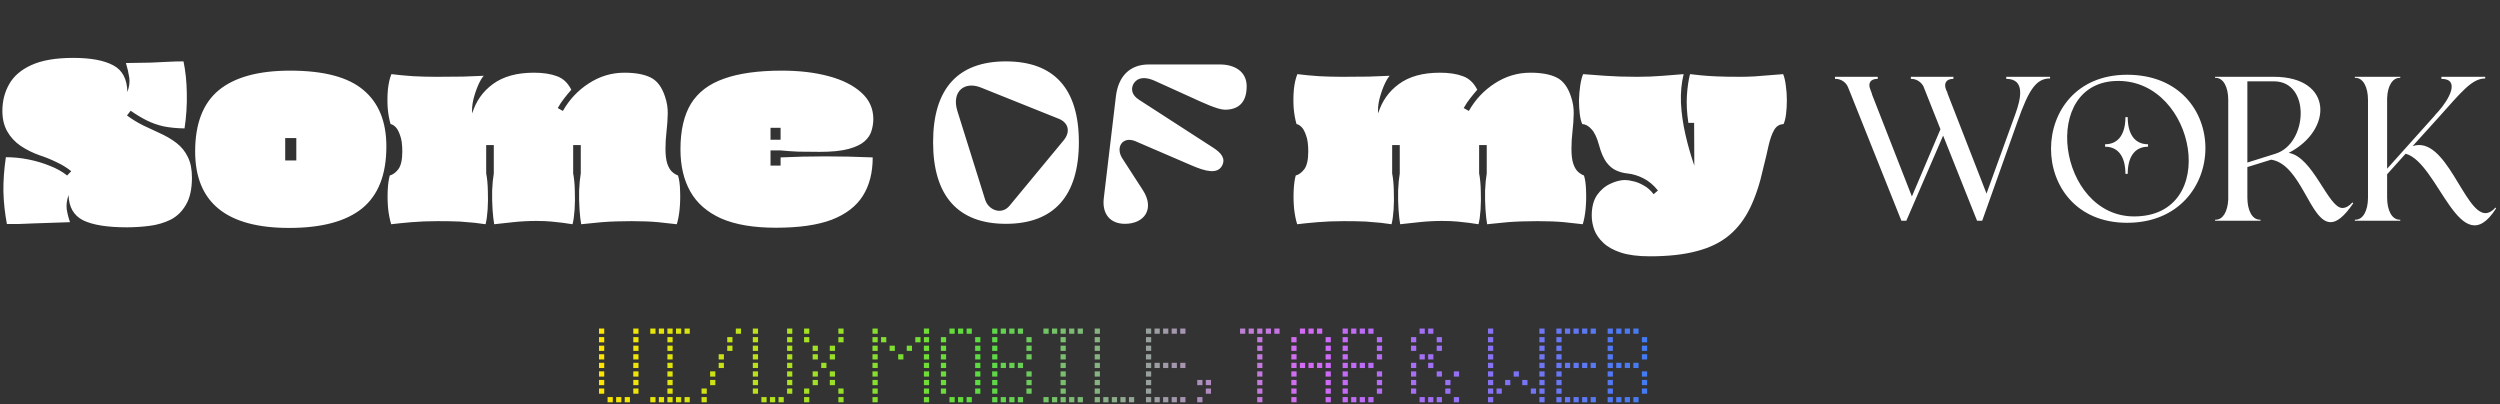 <svg width="1510" height="244" viewBox="0 0 1510 244" fill="none" xmlns="http://www.w3.org/2000/svg">
<rect x="0" y="0" width="1510" height="244" fill="#333333" stroke="none"/>
<path d="M76.567 137.298C64.811 137.298 56.035 135.89 50.239 133.075C44.527 130.178 41.588 125.086 41.422 117.8C40.346 120.864 39.973 123.72 40.304 126.369C40.718 129.019 41.381 131.626 42.291 134.193C33.433 134.441 26.064 134.69 20.186 134.938C14.308 135.269 8.968 135.394 4.166 135.311C2.924 128.687 2.22 122.147 2.055 115.689C1.972 109.148 2.469 102.235 3.545 94.95C8.098 94.95 12.652 95.405 17.206 96.316C21.759 97.227 26.064 98.51 30.121 100.166C34.178 101.739 37.655 103.684 40.553 106.002L43.036 103.394C40.222 101.159 37.158 99.296 33.847 97.806C30.618 96.233 27.348 94.908 24.036 93.832C19.813 92.342 15.964 90.438 12.486 88.119C9.092 85.801 6.401 82.903 4.414 79.426C2.427 75.949 1.434 71.809 1.434 67.007C1.434 61.046 2.8 55.665 5.532 50.863C8.264 45.978 12.735 42.128 18.944 39.313C25.236 36.416 33.681 34.967 44.278 34.967C54.793 34.967 62.824 36.457 68.371 39.438C73.918 42.335 76.774 47.717 76.94 55.582C78.099 52.436 78.472 49.497 78.058 46.765C77.644 44.033 76.981 41.135 76.07 38.072C82.031 37.989 86.999 37.906 90.973 37.823C94.947 37.658 98.466 37.492 101.529 37.327C104.592 37.161 107.697 37.078 110.843 37.078C112.085 43.039 112.747 49.497 112.83 56.451C112.996 63.323 112.54 70.361 111.464 77.563C106.745 77.481 102.523 77.067 98.797 76.322C95.154 75.494 91.76 74.293 88.614 72.72C85.467 71.147 82.239 69.201 78.927 66.883L76.692 69.74C79.838 72.058 83.066 74.045 86.378 75.701C89.69 77.274 92.794 78.722 95.692 80.047C99.997 81.951 103.64 84.062 106.621 86.381C109.601 88.699 111.878 91.514 113.451 94.826C115.107 98.137 115.935 102.277 115.935 107.244C115.935 114.116 114.734 119.58 112.333 123.637C110.015 127.694 106.911 130.716 103.019 132.703C99.128 134.607 94.864 135.849 90.228 136.428C85.674 137.008 81.121 137.298 76.567 137.298ZM174.625 137.67C136.789 137.67 117.871 122.271 117.871 91.472C117.871 74.666 122.632 62.33 132.153 54.464C141.757 46.599 156.121 42.667 175.246 42.667C195.53 42.667 210.267 46.558 219.457 54.34C228.73 62.04 233.366 73.424 233.366 88.492C233.366 105.464 228.481 117.924 218.712 125.872C208.942 133.738 194.247 137.67 174.625 137.67ZM172.266 96.937H178.972V83.4H172.266V96.937ZM236.285 135.435C235.457 132.786 234.836 129.639 234.422 125.997C234.091 122.354 234.008 118.711 234.173 115.068C234.339 111.425 234.753 108.403 235.415 106.002C237.319 105.506 239.058 104.222 240.631 102.153C242.204 100 242.991 96.44 242.991 91.472C242.991 87.25 242.535 83.98 241.625 81.662C240.797 79.261 239.845 77.563 238.768 76.57C237.692 75.576 236.74 75.038 235.912 74.955C235.084 72.223 234.504 68.994 234.173 65.269C233.925 61.46 233.966 57.693 234.297 53.968C234.711 50.242 235.415 47.179 236.409 44.778C240.3 45.275 244.646 45.688 249.448 46.02C254.25 46.268 258.928 46.392 263.482 46.392C269.194 46.392 274.576 46.351 279.626 46.268C284.759 46.102 288.94 45.937 292.169 45.771C291.093 46.93 289.934 48.917 288.692 51.732C287.533 54.464 286.581 57.362 285.835 60.425C285.173 63.489 284.966 66.18 285.215 68.498C287.45 61.129 291.631 55.21 297.758 50.739C303.967 46.185 312.205 43.908 322.471 43.908C328.018 43.908 332.654 44.612 336.38 46.02C340.106 47.344 343.003 50.077 345.073 54.216C343.666 55.789 342.258 57.486 340.851 59.308C339.443 61.046 338.119 63.033 336.877 65.269L339.981 67.007C343.873 60.136 349.088 54.589 355.629 50.366C362.252 46.061 369.414 43.908 377.114 43.908C383.737 43.908 388.994 44.861 392.885 46.765C396.859 48.669 399.799 52.56 401.703 58.438C402.862 61.833 403.4 65.31 403.317 68.87C403.234 72.347 402.986 75.866 402.572 79.426C402.158 82.903 401.951 86.381 401.951 89.858C401.951 93.666 402.324 96.688 403.069 98.924C403.814 101.076 404.766 102.691 405.925 103.767C407.167 104.843 408.367 105.588 409.527 106.002C410.272 108.403 410.686 111.425 410.768 115.068C410.934 118.711 410.851 122.354 410.52 125.997C410.189 129.639 409.609 132.786 408.781 135.435C405.635 135.104 401.868 134.69 397.48 134.193C393.092 133.779 387.752 133.572 381.46 133.572C374.671 133.572 368.669 133.779 363.453 134.193C358.237 134.69 354.097 135.104 351.034 135.435C350.62 133.2 350.289 130.26 350.041 126.618C349.792 122.892 349.709 119.042 349.792 115.068C349.958 111.094 350.289 107.658 350.786 104.761V87.623H346.191V104.761C346.77 107.658 347.101 111.094 347.184 115.068C347.35 119.042 347.308 122.892 347.06 126.618C346.812 130.26 346.398 133.2 345.818 135.435C343.831 135.187 341.844 134.897 339.857 134.566C337.87 134.317 335.593 134.069 333.027 133.82C330.543 133.572 327.48 133.448 323.837 133.448C319.201 133.448 314.564 133.696 309.928 134.193C305.374 134.69 301.566 135.104 298.503 135.435C298.089 133.2 297.758 130.26 297.509 126.618C297.261 122.892 297.178 119.042 297.261 115.068C297.426 111.094 297.758 107.658 298.254 104.761V87.623H293.659V104.761C294.239 107.658 294.57 111.094 294.653 115.068C294.818 119.042 294.777 122.892 294.529 126.618C294.28 130.26 293.866 133.2 293.287 135.435C291.3 135.187 289.106 134.897 286.705 134.566C284.304 134.317 281.323 134.069 277.763 133.82C274.286 133.655 269.815 133.572 264.351 133.572C258.721 133.572 253.464 133.779 248.579 134.193C243.777 134.607 239.679 135.021 236.285 135.435ZM468.622 137.546C455.126 137.546 444.115 135.683 435.588 131.958C427.143 128.149 420.933 122.726 416.959 115.689C412.985 108.652 410.998 100.166 410.998 90.231C410.998 78.805 413.11 69.615 417.332 62.661C421.637 55.706 428.302 50.656 437.326 47.51C446.351 44.281 457.983 42.667 472.223 42.667C482.82 42.667 492.259 43.784 500.538 46.02C508.9 48.255 515.482 51.567 520.284 55.955C525.086 60.26 527.487 65.6 527.487 71.975C527.487 74.293 527.114 76.653 526.369 79.054C525.707 81.372 524.299 83.483 522.147 85.387C519.994 87.291 516.765 88.823 512.46 89.982C508.155 91.141 502.401 91.721 495.198 91.721C490.396 91.721 486.049 91.679 482.158 91.597C478.35 91.431 474.831 91.183 471.602 90.852H465.393V100.041H471.478V95.074C489.03 94.246 507.575 94.246 527.114 95.074C527.114 104.264 525.127 112.005 521.153 118.297C517.179 124.589 510.928 129.391 502.401 132.703C493.873 135.932 482.613 137.546 468.622 137.546ZM465.393 84.394H471.478V77.191H465.393V84.394ZM607.552 135.187C578.74 135.187 563.589 118.421 563.589 85.884C563.589 53.347 578.74 37.078 607.552 37.078C636.488 37.078 651.639 53.347 651.639 85.884C651.639 118.421 636.488 135.187 607.552 135.187ZM609.663 124.382L642.449 84.766C646.671 79.675 645.429 74.086 639.468 71.727L592.401 52.85C582.466 48.876 574.642 55.334 578.244 67.007L595.009 120.532C596.996 126.99 604.944 129.971 609.663 124.382ZM688.038 60.301L732.622 89.113C737.713 92.342 740.446 95.819 738.086 100.166C735.23 105.257 728.275 103.643 719.458 99.793L685.43 85.139C677.731 82.282 673.632 89.237 677.979 95.819L690.274 114.82C697.601 126.121 691.267 135.187 679.469 135.187C670.776 135.187 665.56 129.474 666.678 119.787L674.005 58.19C675.495 45.771 682.698 38.941 693.751 38.941H736.968C745.289 38.941 752.989 42.915 752.989 52.105C752.989 62.785 747.152 66.262 739.825 66.262C735.478 66.262 726.04 61.791 720.079 59.059L697.601 48.876C689.901 45.399 686.051 47.883 684.437 50.987C683.071 53.968 683.567 57.445 688.038 60.301ZM783.487 135.435C782.659 132.786 782.038 129.639 781.624 125.997C781.293 122.354 781.211 118.711 781.376 115.068C781.542 111.425 781.956 108.403 782.618 106.002C784.522 105.506 786.261 104.222 787.834 102.153C789.407 100 790.193 96.44 790.193 91.472C790.193 87.25 789.738 83.98 788.827 81.662C787.999 79.261 787.047 77.563 785.971 76.57C784.895 75.576 783.943 75.038 783.115 74.955C782.287 72.223 781.707 68.994 781.376 65.269C781.128 61.46 781.169 57.693 781.5 53.968C781.914 50.242 782.618 47.179 783.611 44.778C787.503 45.275 791.849 45.688 796.651 46.02C801.453 46.268 806.131 46.392 810.684 46.392C816.397 46.392 821.779 46.351 826.829 46.268C831.962 46.102 836.143 45.937 839.372 45.771C838.296 46.93 837.136 48.917 835.895 51.732C834.736 54.464 833.783 57.362 833.038 60.425C832.376 63.489 832.169 66.18 832.417 68.498C834.653 61.129 838.834 55.21 844.96 50.739C851.17 46.185 859.407 43.908 869.674 43.908C875.221 43.908 879.857 44.612 883.583 46.02C887.308 47.344 890.206 50.077 892.276 54.216C890.868 55.789 889.461 57.486 888.053 59.308C886.646 61.046 885.321 63.033 884.079 65.269L887.184 67.007C891.075 60.136 896.291 54.589 902.832 50.366C909.455 46.061 916.617 43.908 924.316 43.908C930.94 43.908 936.197 44.861 940.088 46.765C944.062 48.669 947.001 52.56 948.906 58.438C950.065 61.833 950.603 65.31 950.52 68.87C950.437 72.347 950.189 75.866 949.775 79.426C949.361 82.903 949.154 86.381 949.154 89.858C949.154 93.666 949.526 96.688 950.272 98.924C951.017 101.076 951.969 102.691 953.128 103.767C954.37 104.843 955.57 105.588 956.729 106.002C957.475 108.403 957.888 111.425 957.971 115.068C958.137 118.711 958.054 122.354 957.723 125.997C957.392 129.639 956.812 132.786 955.984 135.435C952.838 135.104 949.071 134.69 944.683 134.193C940.295 133.779 934.955 133.572 928.663 133.572C921.874 133.572 915.872 133.779 910.656 134.193C905.44 134.69 901.3 135.104 898.237 135.435C897.823 133.2 897.492 130.26 897.243 126.618C896.995 122.892 896.912 119.042 896.995 115.068C897.161 111.094 897.492 107.658 897.989 104.761V87.623H893.394V104.761C893.973 107.658 894.304 111.094 894.387 115.068C894.553 119.042 894.511 122.892 894.263 126.618C894.015 130.26 893.601 133.2 893.021 135.435C891.034 135.187 889.047 134.897 887.06 134.566C885.073 134.317 882.796 134.069 880.23 133.82C877.746 133.572 874.683 133.448 871.04 133.448C866.403 133.448 861.767 133.696 857.131 134.193C852.577 134.69 848.769 135.104 845.705 135.435C845.291 133.2 844.96 130.26 844.712 126.618C844.464 122.892 844.381 119.042 844.464 115.068C844.629 111.094 844.96 107.658 845.457 104.761V87.623H840.862V104.761C841.442 107.658 841.773 111.094 841.856 115.068C842.021 119.042 841.98 122.892 841.731 126.618C841.483 130.26 841.069 133.2 840.49 135.435C838.503 135.187 836.309 134.897 833.908 134.566C831.507 134.317 828.526 134.069 824.966 133.82C821.489 133.655 817.018 133.572 811.554 133.572C805.924 133.572 800.667 133.779 795.782 134.193C790.98 134.607 786.882 135.021 783.487 135.435ZM996.55 154.808C989.43 154.808 983.593 154.063 979.04 152.573C974.486 151.083 970.926 149.096 968.359 146.612C965.793 144.211 963.971 141.562 962.895 138.664C961.902 135.849 961.405 133.034 961.405 130.219C961.405 125.086 962.481 120.946 964.634 117.8C966.869 114.654 969.56 112.377 972.706 110.97C975.852 109.48 978.791 108.735 981.523 108.735C982.848 108.735 984.504 108.983 986.491 109.48C988.478 109.894 990.548 110.722 992.7 111.963C994.936 113.123 996.964 114.903 998.785 117.303L1001.39 115.068C998.827 111.839 995.929 109.397 992.7 107.741C989.471 106.085 986.201 105.092 982.889 104.761C980.488 104.512 978.212 103.891 976.059 102.898C973.906 101.904 971.961 100.248 970.222 97.93C968.484 95.529 967.035 92.176 965.876 87.871C964.634 83.235 963.102 79.964 961.281 78.06C959.542 76.073 957.679 75.038 955.692 74.955C955.03 73.548 954.533 71.561 954.202 68.994C953.871 66.345 953.705 63.53 953.705 60.55C953.788 57.486 954.036 54.547 954.45 51.732C954.864 48.917 955.444 46.599 956.189 44.778C959.335 45.026 963.764 45.357 969.477 45.771C975.272 46.185 981.73 46.392 988.85 46.392C994.232 46.392 999.448 46.185 1004.5 45.771C1009.63 45.357 1013.77 45.026 1016.92 44.778C1015.59 50.159 1015.05 55.996 1015.3 62.288C1015.63 68.581 1016.54 74.955 1018.03 81.413C1019.52 87.871 1021.3 94.08 1023.37 100.041L1023.25 74.21H1019.77C1018.86 68.084 1018.57 62.537 1018.9 57.569C1019.23 52.602 1019.86 48.338 1020.77 44.778C1022.92 45.026 1025.2 45.275 1027.6 45.523C1030.08 45.771 1033.19 45.978 1036.91 46.144C1040.64 46.309 1045.44 46.392 1051.32 46.392C1053.8 46.392 1056.62 46.309 1059.76 46.144C1062.99 45.895 1066.14 45.647 1069.2 45.399C1072.35 45.15 1074.95 44.943 1077.02 44.778C1077.77 46.599 1078.31 48.917 1078.64 51.732C1079.05 54.547 1079.26 57.486 1079.26 60.55C1079.26 63.53 1079.09 66.345 1078.76 68.994C1078.43 71.561 1077.93 73.548 1077.27 74.955C1074.79 75.038 1072.88 76.239 1071.56 78.557C1070.23 80.875 1069.12 84.021 1068.21 87.995C1067.38 91.886 1066.34 96.274 1065.1 101.159C1063.03 110.68 1060.34 118.835 1057.03 125.624C1053.72 132.413 1049.45 137.96 1044.24 142.265C1039.02 146.57 1032.52 149.717 1024.74 151.704C1017.04 153.773 1007.64 154.808 996.55 154.808ZM1194.14 133.324L1173.65 81.91L1151.42 133.324H1148.44L1117.64 56.203L1116.28 52.85C1115.04 49.621 1111.93 47.634 1108.58 47.634H1108.33V46.392H1134.16V47.634H1134.04C1129.82 47.634 1128.08 50.118 1129.69 54.092L1130.68 56.7H1130.56L1154.78 118.67L1172.04 78.06L1161.73 52.105C1160.24 49.373 1157.38 47.634 1154.4 47.634H1154.16V46.392H1179.86V47.634C1175.64 47.634 1173.9 50.118 1175.39 54.092L1176.39 56.327H1176.26L1199.86 116.931L1217.24 68.994C1220.72 59.432 1223.33 47.634 1211.78 47.634V46.392H1238.23V47.386C1229.91 47.386 1225.44 53.968 1218.61 73.341L1197.25 133.324H1194.14ZM1284.76 134.566C1316.05 134.566 1332.07 111.963 1332.07 89.485C1332.07 67.256 1316.42 45.15 1284.76 45.15C1254.08 45.15 1238.81 67.504 1238.81 89.858C1238.81 112.212 1254.08 134.566 1284.76 134.566ZM1279.42 48.876C1326.61 48.876 1341.14 130.716 1288.98 130.716C1242.9 130.716 1231.6 48.876 1279.42 48.876ZM1271.47 87.126V88.616C1280.16 88.616 1283.76 95.695 1283.76 105.009H1285.13C1285.13 95.695 1288.73 88.616 1297.42 88.616V87.126C1288.73 87.126 1285.13 80.047 1285.13 70.733H1283.76C1283.76 80.047 1280.16 87.126 1271.47 87.126ZM1338.28 47.013H1337.91V46.392H1373.43C1409.2 46.392 1409.2 78.557 1382.37 92.342C1397.15 94.701 1406.21 125.624 1414.78 125.624C1416.77 125.624 1418.88 124.506 1420.87 122.271L1421.37 122.768C1415.78 130.964 1411.43 134.193 1407.71 134.193C1395.29 134.193 1389.95 99.296 1371.81 96.44L1357.41 100.911V119.291C1357.41 127.239 1360.39 132.703 1364.98 132.703H1365.36V133.324H1337.91V132.703H1338.28C1342.63 132.703 1345.49 127.859 1345.86 120.532V60.425C1345.86 52.477 1342.88 47.013 1338.28 47.013ZM1373.43 49.124H1357.41V50.863V98.179L1374.42 92.838C1393.92 86.753 1395.78 49.124 1373.43 49.124ZM1449.4 47.013C1445.05 47.013 1442.07 51.981 1441.82 59.308V101.904L1470.76 69.615V69.491L1472.25 67.877L1472.5 67.628C1479.33 60.053 1486.16 47.634 1474.61 47.634V46.392H1501.06V47.386C1492.86 47.386 1486.4 55.955 1472.62 71.23L1457.22 88.243C1477.46 81.537 1488.39 128.729 1501.18 128.729C1503.17 128.729 1505.28 127.611 1507.27 125.376L1507.64 125.872C1485.78 160.024 1472.99 98.303 1453 92.838L1441.82 105.257V119.291C1441.82 127.239 1444.8 132.703 1449.4 132.703H1449.77V133.324H1422.32V132.703H1422.7C1427.29 132.703 1430.27 127.239 1430.27 119.291V60.425C1430.27 52.477 1427.29 47.013 1422.7 47.013H1422.32V46.392H1449.77V47.013H1449.4Z" fill="white"/>
<path d="M366.978 242.984V239.831H370.131V242.984H366.978ZM372.152 242.984V239.831H375.306V242.984H372.152ZM377.327 242.984V239.831H380.48V242.984H377.327ZM361.803 237.809V234.656H364.957V237.809H361.803ZM382.501 237.809V234.656H385.655V237.809H382.501ZM361.803 232.635V229.482H364.957V232.635H361.803ZM382.501 232.635V229.482H385.655V232.635H382.501ZM361.803 227.46V224.307H364.957V227.46H361.803ZM382.501 227.46V224.307H385.655V227.46H382.501ZM361.803 222.286V219.133H364.957V222.286H361.803ZM382.501 222.286V219.133H385.655V222.286H382.501ZM361.803 217.111V213.958H364.957V217.111H361.803ZM382.501 217.111V213.958H385.655V217.111H382.501ZM361.803 211.937V208.784H364.957V211.937H361.803ZM382.501 211.937V208.784H385.655V211.937H382.501ZM361.803 206.762V203.609H364.957V206.762H361.803ZM382.501 206.762V203.609H385.655V206.762H382.501ZM361.803 201.588V198.435H364.957V201.588H361.803ZM382.501 201.588V198.435H385.655V201.588H382.501ZM392.77 242.984V239.831H395.923V242.984H392.77ZM397.944 242.984V239.831H401.097V242.984H397.944ZM403.119 242.984V239.831H406.272V242.984H403.119ZM408.293 242.984V239.831H411.446V242.984H408.293ZM413.468 242.984V239.831H416.621V242.984H413.468ZM403.119 237.809V234.656H406.272V237.809H403.119ZM403.119 232.635V229.482H406.272V232.635H403.119ZM403.119 227.46V224.307H406.272V227.46H403.119ZM403.119 222.286V219.133H406.272V222.286H403.119ZM403.119 217.111V213.958H406.272V217.111H403.119ZM403.119 211.937V208.784H406.272V211.937H403.119ZM403.119 206.762V203.609H406.272V206.762H403.119ZM392.77 201.588V198.435H395.923V201.588H392.77ZM397.944 201.588V198.435H401.097V201.588H397.944ZM403.119 201.588V198.435H406.272V201.588H403.119ZM408.293 201.588V198.435H411.446V201.588H408.293ZM413.468 201.588V198.435H416.621V201.588H413.468ZM423.736 242.984V239.831H426.889V242.984H423.736ZM423.736 237.809V234.656H426.889V237.809H423.736ZM428.91 232.635V229.482H432.063V232.635H428.91ZM428.91 227.46V224.307H432.063V227.46H428.91ZM434.085 222.286V219.133H437.238V222.286H434.085ZM434.085 217.111V213.958H437.238V217.111H434.085ZM439.259 211.937V208.784H442.412V211.937H439.259ZM439.259 206.762V203.609H442.412V206.762H439.259ZM444.434 201.588V198.435H447.587V201.588H444.434ZM459.876 242.984V239.831H463.03V242.984H459.876ZM465.051 242.984V239.831H468.204V242.984H465.051ZM470.225 242.984V239.831H473.379V242.984H470.225ZM454.702 237.809V234.656H457.855V237.809H454.702ZM475.4 237.809V234.656H478.553V237.809H475.4ZM454.702 232.635V229.482H457.855V232.635H454.702ZM475.4 232.635V229.482H478.553V232.635H475.4ZM454.702 227.46V224.307H457.855V227.46H454.702ZM475.4 227.46V224.307H478.553V227.46H475.4ZM454.702 222.286V219.133H457.855V222.286H454.702ZM475.4 222.286V219.133H478.553V222.286H475.4ZM454.702 217.111V213.958H457.855V217.111H454.702ZM475.4 217.111V213.958H478.553V217.111H475.4ZM454.702 211.937V208.784H457.855V211.937H454.702ZM475.4 211.937V208.784H478.553V211.937H475.4ZM454.702 206.762V203.609H457.855V206.762H454.702ZM475.4 206.762V203.609H478.553V206.762H475.4ZM454.702 201.588V198.435H457.855V201.588H454.702ZM475.4 201.588V198.435H478.553V201.588H475.4ZM485.668 242.984V239.831H488.821V242.984H485.668ZM506.366 242.984V239.831H509.519V242.984H506.366ZM485.668 237.809V234.656H488.821V237.809H485.668ZM506.366 237.809V234.656H509.519V237.809H506.366ZM490.842 232.635V229.482H493.996V232.635H490.842ZM501.191 232.635V229.482H504.345V232.635H501.191ZM490.842 227.46V224.307H493.996V227.46H490.842ZM501.191 227.46V224.307H504.345V227.46H501.191ZM496.017 222.286V219.133H499.17V222.286H496.017ZM490.842 217.111V213.958H493.996V217.111H490.842ZM501.191 217.111V213.958H504.345V217.111H501.191ZM490.842 211.937V208.784H493.996V211.937H490.842ZM501.191 211.937V208.784H504.345V211.937H501.191ZM485.668 206.762V203.609H488.821V206.762H485.668ZM506.366 206.762V203.609H509.519V206.762H506.366ZM485.668 201.588V198.435H488.821V201.588H485.668ZM506.366 201.588V198.435H509.519V201.588H506.366ZM526.983 242.984V239.831H530.136V242.984H526.983ZM558.03 242.984V239.831H561.183V242.984H558.03ZM526.983 237.809V234.656H530.136V237.809H526.983ZM558.03 237.809V234.656H561.183V237.809H558.03ZM526.983 232.635V229.482H530.136V232.635H526.983ZM558.03 232.635V229.482H561.183V232.635H558.03ZM526.983 227.46V224.307H530.136V227.46H526.983ZM558.03 227.46V224.307H561.183V227.46H558.03ZM526.983 222.286V219.133H530.136V222.286H526.983ZM558.03 222.286V219.133H561.183V222.286H558.03ZM526.983 217.111V213.958H530.136V217.111H526.983ZM542.507 217.111V213.958H545.66V217.111H542.507ZM558.03 217.111V213.958H561.183V217.111H558.03ZM526.983 211.937V208.784H530.136V211.937H526.983ZM537.332 211.937V208.784H540.485V211.937H537.332ZM547.681 211.937V208.784H550.834V211.937H547.681ZM558.03 211.937V208.784H561.183V211.937H558.03ZM526.983 206.762V203.609H530.136V206.762H526.983ZM532.158 206.762V203.609H535.311V206.762H532.158ZM552.856 206.762V203.609H556.009V206.762H552.856ZM558.03 206.762V203.609H561.183V206.762H558.03ZM526.983 201.588V198.435H530.136V201.588H526.983ZM558.03 201.588V198.435H561.183V201.588H558.03ZM573.473 242.984V239.831H576.626V242.984H573.473ZM578.647 242.984V239.831H581.8V242.984H578.647ZM583.822 242.984V239.831H586.975V242.984H583.822ZM568.298 237.809V234.656H571.451V237.809H568.298ZM588.996 237.809V234.656H592.149V237.809H588.996ZM568.298 232.635V229.482H571.451V232.635H568.298ZM588.996 232.635V229.482H592.149V232.635H588.996ZM568.298 227.46V224.307H571.451V227.46H568.298ZM588.996 227.46V224.307H592.149V227.46H588.996ZM568.298 222.286V219.133H571.451V222.286H568.298ZM588.996 222.286V219.133H592.149V222.286H588.996ZM568.298 217.111V213.958H571.451V217.111H568.298ZM588.996 217.111V213.958H592.149V217.111H588.996ZM568.298 211.937V208.784H571.451V211.937H568.298ZM588.996 211.937V208.784H592.149V211.937H588.996ZM568.298 206.762V203.609H571.451V206.762H568.298ZM588.996 206.762V203.609H592.149V206.762H588.996ZM573.473 201.588V198.435H576.626V201.588H573.473ZM578.647 201.588V198.435H581.8V201.588H578.647ZM583.822 201.588V198.435H586.975V201.588H583.822ZM599.264 242.984V239.831H602.417V242.984H599.264ZM604.439 242.984V239.831H607.592V242.984H604.439ZM609.613 242.984V239.831H612.766V242.984H609.613ZM614.788 242.984V239.831H617.941V242.984H614.788ZM599.264 237.809V234.656H602.417V237.809H599.264ZM619.962 237.809V234.656H623.115V237.809H619.962ZM599.264 232.635V229.482H602.417V232.635H599.264ZM619.962 232.635V229.482H623.115V232.635H619.962ZM599.264 227.46V224.307H602.417V227.46H599.264ZM619.962 227.46V224.307H623.115V227.46H619.962ZM599.264 222.286V219.133H602.417V222.286H599.264ZM604.439 222.286V219.133H607.592V222.286H604.439ZM609.613 222.286V219.133H612.766V222.286H609.613ZM614.788 222.286V219.133H617.941V222.286H614.788ZM599.264 217.111V213.958H602.417V217.111H599.264ZM619.962 217.111V213.958H623.115V217.111H619.962ZM599.264 211.937V208.784H602.417V211.937H599.264ZM619.962 211.937V208.784H623.115V211.937H619.962ZM599.264 206.762V203.609H602.417V206.762H599.264ZM619.962 206.762V203.609H623.115V206.762H619.962ZM599.264 201.588V198.435H602.417V201.588H599.264ZM604.439 201.588V198.435H607.592V201.588H604.439ZM609.613 201.588V198.435H612.766V201.588H609.613ZM614.788 201.588V198.435H617.941V201.588H614.788ZM630.23 242.984V239.831H633.384V242.984H630.23ZM635.405 242.984V239.831H638.558V242.984H635.405ZM640.579 242.984V239.831H643.733V242.984H640.579ZM645.754 242.984V239.831H648.907V242.984H645.754ZM650.928 242.984V239.831H654.082V242.984H650.928ZM640.579 237.809V234.656H643.733V237.809H640.579ZM640.579 232.635V229.482H643.733V232.635H640.579ZM640.579 227.46V224.307H643.733V227.46H640.579ZM640.579 222.286V219.133H643.733V222.286H640.579ZM640.579 217.111V213.958H643.733V217.111H640.579ZM640.579 211.937V208.784H643.733V211.937H640.579ZM640.579 206.762V203.609H643.733V206.762H640.579ZM630.23 201.588V198.435H633.384V201.588H630.23ZM635.405 201.588V198.435H638.558V201.588H635.405ZM640.579 201.588V198.435H643.733V201.588H640.579ZM645.754 201.588V198.435H648.907V201.588H645.754ZM650.928 201.588V198.435H654.082V201.588H650.928ZM661.196 242.984V239.831H664.35V242.984H661.196ZM666.371 242.984V239.831H669.524V242.984H666.371ZM671.545 242.984V239.831H674.699V242.984H671.545ZM676.72 242.984V239.831H679.873V242.984H676.72ZM681.894 242.984V239.831H685.048V242.984H681.894ZM661.196 237.809V234.656H664.35V237.809H661.196ZM661.196 232.635V229.482H664.35V232.635H661.196ZM661.196 227.46V224.307H664.35V227.46H661.196ZM661.196 222.286V219.133H664.35V222.286H661.196ZM661.196 217.111V213.958H664.35V217.111H661.196ZM661.196 211.937V208.784H664.35V211.937H661.196ZM661.196 206.762V203.609H664.35V206.762H661.196ZM661.196 201.588V198.435H664.35V201.588H661.196ZM692.163 242.984V239.831H695.316V242.984H692.163ZM697.337 242.984V239.831H700.49V242.984H697.337ZM702.512 242.984V239.831H705.665V242.984H702.512ZM707.686 242.984V239.831H710.839V242.984H707.686ZM712.861 242.984V239.831H716.014V242.984H712.861ZM692.163 237.809V234.656H695.316V237.809H692.163ZM692.163 232.635V229.482H695.316V232.635H692.163ZM692.163 227.46V224.307H695.316V227.46H692.163ZM692.163 222.286V219.133H695.316V222.286H692.163ZM697.337 222.286V219.133H700.49V222.286H697.337ZM702.512 222.286V219.133H705.665V222.286H702.512ZM707.686 222.286V219.133H710.839V222.286H707.686ZM712.861 222.286V219.133H716.014V222.286H712.861ZM692.163 217.111V213.958H695.316V217.111H692.163ZM692.163 211.937V208.784H695.316V211.937H692.163ZM692.163 206.762V203.609H695.316V206.762H692.163ZM692.163 201.588V198.435H695.316V201.588H692.163ZM697.337 201.588V198.435H700.49V201.588H697.337ZM702.512 201.588V198.435H705.665V201.588H702.512ZM707.686 201.588V198.435H710.839V201.588H707.686ZM712.861 201.588V198.435H716.014V201.588H712.861ZM723.129 242.984V239.831H726.282V242.984H723.129ZM728.303 237.809V234.656H731.456V237.809H728.303ZM723.129 232.635V229.482H726.282V232.635H723.129ZM728.303 232.635V229.482H731.456V232.635H728.303ZM759.35 242.984V239.831H762.503V242.984H759.35ZM759.35 237.809V234.656H762.503V237.809H759.35ZM759.35 232.635V229.482H762.503V232.635H759.35ZM759.35 227.46V224.307H762.503V227.46H759.35ZM759.35 222.286V219.133H762.503V222.286H759.35ZM759.35 217.111V213.958H762.503V217.111H759.35ZM759.35 211.937V208.784H762.503V211.937H759.35ZM759.35 206.762V203.609H762.503V206.762H759.35ZM749.001 201.588V198.435H752.154V201.588H749.001ZM754.176 201.588V198.435H757.329V201.588H754.176ZM759.35 201.588V198.435H762.503V201.588H759.35ZM764.525 201.588V198.435H767.678V201.588H764.525ZM769.699 201.588V198.435H772.852V201.588H769.699ZM779.967 242.984V239.831H783.12V242.984H779.967ZM800.665 242.984V239.831H803.818V242.984H800.665ZM779.967 237.809V234.656H783.12V237.809H779.967ZM800.665 237.809V234.656H803.818V237.809H800.665ZM779.967 232.635V229.482H783.12V232.635H779.967ZM800.665 232.635V229.482H803.818V232.635H800.665ZM779.967 227.46V224.307H783.12V227.46H779.967ZM800.665 227.46V224.307H803.818V227.46H800.665ZM779.967 222.286V219.133H783.12V222.286H779.967ZM785.142 222.286V219.133H788.295V222.286H785.142ZM790.316 222.286V219.133H793.469V222.286H790.316ZM795.491 222.286V219.133H798.644V222.286H795.491ZM800.665 222.286V219.133H803.818V222.286H800.665ZM779.967 217.111V213.958H783.12V217.111H779.967ZM800.665 217.111V213.958H803.818V217.111H800.665ZM779.967 211.937V208.784H783.12V211.937H779.967ZM800.665 211.937V208.784H803.818V211.937H800.665ZM779.967 206.762V203.609H783.12V206.762H779.967ZM800.665 206.762V203.609H803.818V206.762H800.665ZM785.142 201.588V198.435H788.295V201.588H785.142ZM790.316 201.588V198.435H793.469V201.588H790.316ZM795.491 201.588V198.435H798.644V201.588H795.491ZM810.933 242.984V239.831H814.087V242.984H810.933ZM816.108 242.984V239.831H819.261V242.984H816.108ZM821.282 242.984V239.831H824.436V242.984H821.282ZM826.457 242.984V239.831H829.61V242.984H826.457ZM810.933 237.809V234.656H814.087V237.809H810.933ZM831.631 237.809V234.656H834.785V237.809H831.631ZM810.933 232.635V229.482H814.087V232.635H810.933ZM831.631 232.635V229.482H834.785V232.635H831.631ZM810.933 227.46V224.307H814.087V227.46H810.933ZM831.631 227.46V224.307H834.785V227.46H831.631ZM810.933 222.286V219.133H814.087V222.286H810.933ZM816.108 222.286V219.133H819.261V222.286H816.108ZM821.282 222.286V219.133H824.436V222.286H821.282ZM826.457 222.286V219.133H829.61V222.286H826.457ZM810.933 217.111V213.958H814.087V217.111H810.933ZM831.631 217.111V213.958H834.785V217.111H831.631ZM810.933 211.937V208.784H814.087V211.937H810.933ZM831.631 211.937V208.784H834.785V211.937H831.631ZM810.933 206.762V203.609H814.087V206.762H810.933ZM831.631 206.762V203.609H834.785V206.762H831.631ZM810.933 201.588V198.435H814.087V201.588H810.933ZM816.108 201.588V198.435H819.261V201.588H816.108ZM821.282 201.588V198.435H824.436V201.588H821.282ZM826.457 201.588V198.435H829.61V201.588H826.457ZM857.423 242.984V239.831H860.576V242.984H857.423ZM862.597 242.984V239.831H865.751V242.984H862.597ZM867.772 242.984V239.831H870.925V242.984H867.772ZM878.121 242.984V239.831H881.274V242.984H878.121ZM852.249 237.809V234.656H855.402V237.809H852.249ZM872.946 237.809V234.656H876.1V237.809H872.946ZM852.249 232.635V229.482H855.402V232.635H852.249ZM872.946 232.635V229.482H876.1V232.635H872.946ZM852.249 227.46V224.307H855.402V227.46H852.249ZM867.772 227.46V224.307H870.925V227.46H867.772ZM878.121 227.46V224.307H881.274V227.46H878.121ZM852.249 222.286V219.133H855.402V222.286H852.249ZM862.597 222.286V219.133H865.751V222.286H862.597ZM857.423 217.111V213.958H860.576V217.111H857.423ZM862.597 217.111V213.958H865.751V217.111H862.597ZM852.249 211.937V208.784H855.402V211.937H852.249ZM867.772 211.937V208.784H870.925V211.937H867.772ZM852.249 206.762V203.609H855.402V206.762H852.249ZM867.772 206.762V203.609H870.925V206.762H867.772ZM857.423 201.588V198.435H860.576V201.588H857.423ZM862.597 201.588V198.435H865.751V201.588H862.597ZM898.738 242.984V239.831H901.891V242.984H898.738ZM929.785 242.984V239.831H932.938V242.984H929.785ZM898.738 237.809V234.656H901.891V237.809H898.738ZM903.913 237.809V234.656H907.066V237.809H903.913ZM924.611 237.809V234.656H927.764V237.809H924.611ZM929.785 237.809V234.656H932.938V237.809H929.785ZM898.738 232.635V229.482H901.891V232.635H898.738ZM909.087 232.635V229.482H912.24V232.635H909.087ZM919.436 232.635V229.482H922.589V232.635H919.436ZM929.785 232.635V229.482H932.938V232.635H929.785ZM898.738 227.46V224.307H901.891V227.46H898.738ZM914.262 227.46V224.307H917.415V227.46H914.262ZM929.785 227.46V224.307H932.938V227.46H929.785ZM898.738 222.286V219.133H901.891V222.286H898.738ZM929.785 222.286V219.133H932.938V222.286H929.785ZM898.738 217.111V213.958H901.891V217.111H898.738ZM929.785 217.111V213.958H932.938V217.111H929.785ZM898.738 211.937V208.784H901.891V211.937H898.738ZM929.785 211.937V208.784H932.938V211.937H929.785ZM898.738 206.762V203.609H901.891V206.762H898.738ZM929.785 206.762V203.609H932.938V206.762H929.785ZM898.738 201.588V198.435H901.891V201.588H898.738ZM929.785 201.588V198.435H932.938V201.588H929.785ZM940.053 242.984V239.831H943.206V242.984H940.053ZM945.228 242.984V239.831H948.381V242.984H945.228ZM950.402 242.984V239.831H953.555V242.984H950.402ZM955.577 242.984V239.831H958.73V242.984H955.577ZM960.751 242.984V239.831H963.904V242.984H960.751ZM940.053 237.809V234.656H943.206V237.809H940.053ZM940.053 232.635V229.482H943.206V232.635H940.053ZM940.053 227.46V224.307H943.206V227.46H940.053ZM940.053 222.286V219.133H943.206V222.286H940.053ZM945.228 222.286V219.133H948.381V222.286H945.228ZM950.402 222.286V219.133H953.555V222.286H950.402ZM955.577 222.286V219.133H958.73V222.286H955.577ZM960.751 222.286V219.133H963.904V222.286H960.751ZM940.053 217.111V213.958H943.206V217.111H940.053ZM940.053 211.937V208.784H943.206V211.937H940.053ZM940.053 206.762V203.609H943.206V206.762H940.053ZM940.053 201.588V198.435H943.206V201.588H940.053ZM945.228 201.588V198.435H948.381V201.588H945.228ZM950.402 201.588V198.435H953.555V201.588H950.402ZM955.577 201.588V198.435H958.73V201.588H955.577ZM960.751 201.588V198.435H963.904V201.588H960.751ZM971.019 242.984V239.831H974.173V242.984H971.019ZM976.194 242.984V239.831H979.347V242.984H976.194ZM981.368 242.984V239.831H984.522V242.984H981.368ZM986.543 242.984V239.831H989.696V242.984H986.543ZM971.019 237.809V234.656H974.173V237.809H971.019ZM991.717 237.809V234.656H994.871V237.809H991.717ZM971.019 232.635V229.482H974.173V232.635H971.019ZM991.717 232.635V229.482H994.871V232.635H991.717ZM971.019 227.46V224.307H974.173V227.46H971.019ZM991.717 227.46V224.307H994.871V227.46H991.717ZM971.019 222.286V219.133H974.173V222.286H971.019ZM976.194 222.286V219.133H979.347V222.286H976.194ZM981.368 222.286V219.133H984.522V222.286H981.368ZM986.543 222.286V219.133H989.696V222.286H986.543ZM971.019 217.111V213.958H974.173V217.111H971.019ZM991.717 217.111V213.958H994.871V217.111H991.717ZM971.019 211.937V208.784H974.173V211.937H971.019ZM991.717 211.937V208.784H994.871V211.937H991.717ZM971.019 206.762V203.609H974.173V206.762H971.019ZM991.717 206.762V203.609H994.871V206.762H991.717ZM971.019 201.588V198.435H974.173V201.588H971.019ZM976.194 201.588V198.435H979.347V201.588H976.194ZM981.368 201.588V198.435H984.522V201.588H981.368ZM986.543 201.588V198.435H989.696V201.588H986.543Z" fill="url(#paint0_linear_2244_2)"/>
<defs>
<linearGradient id="paint0_linear_2244_2" x1="1001.44" y1="220.239" x2="360.833" y2="220.239" gradientUnits="userSpaceOnUse">
<stop stop-color="#3D7CF2"/>
<stop offset="0.33" stop-color="#D569F7"/>
<stop offset="0.64" stop-color="#5ADC40"/>
<stop offset="1" stop-color="#FFE500"/>
</linearGradient>
</defs>
</svg>
